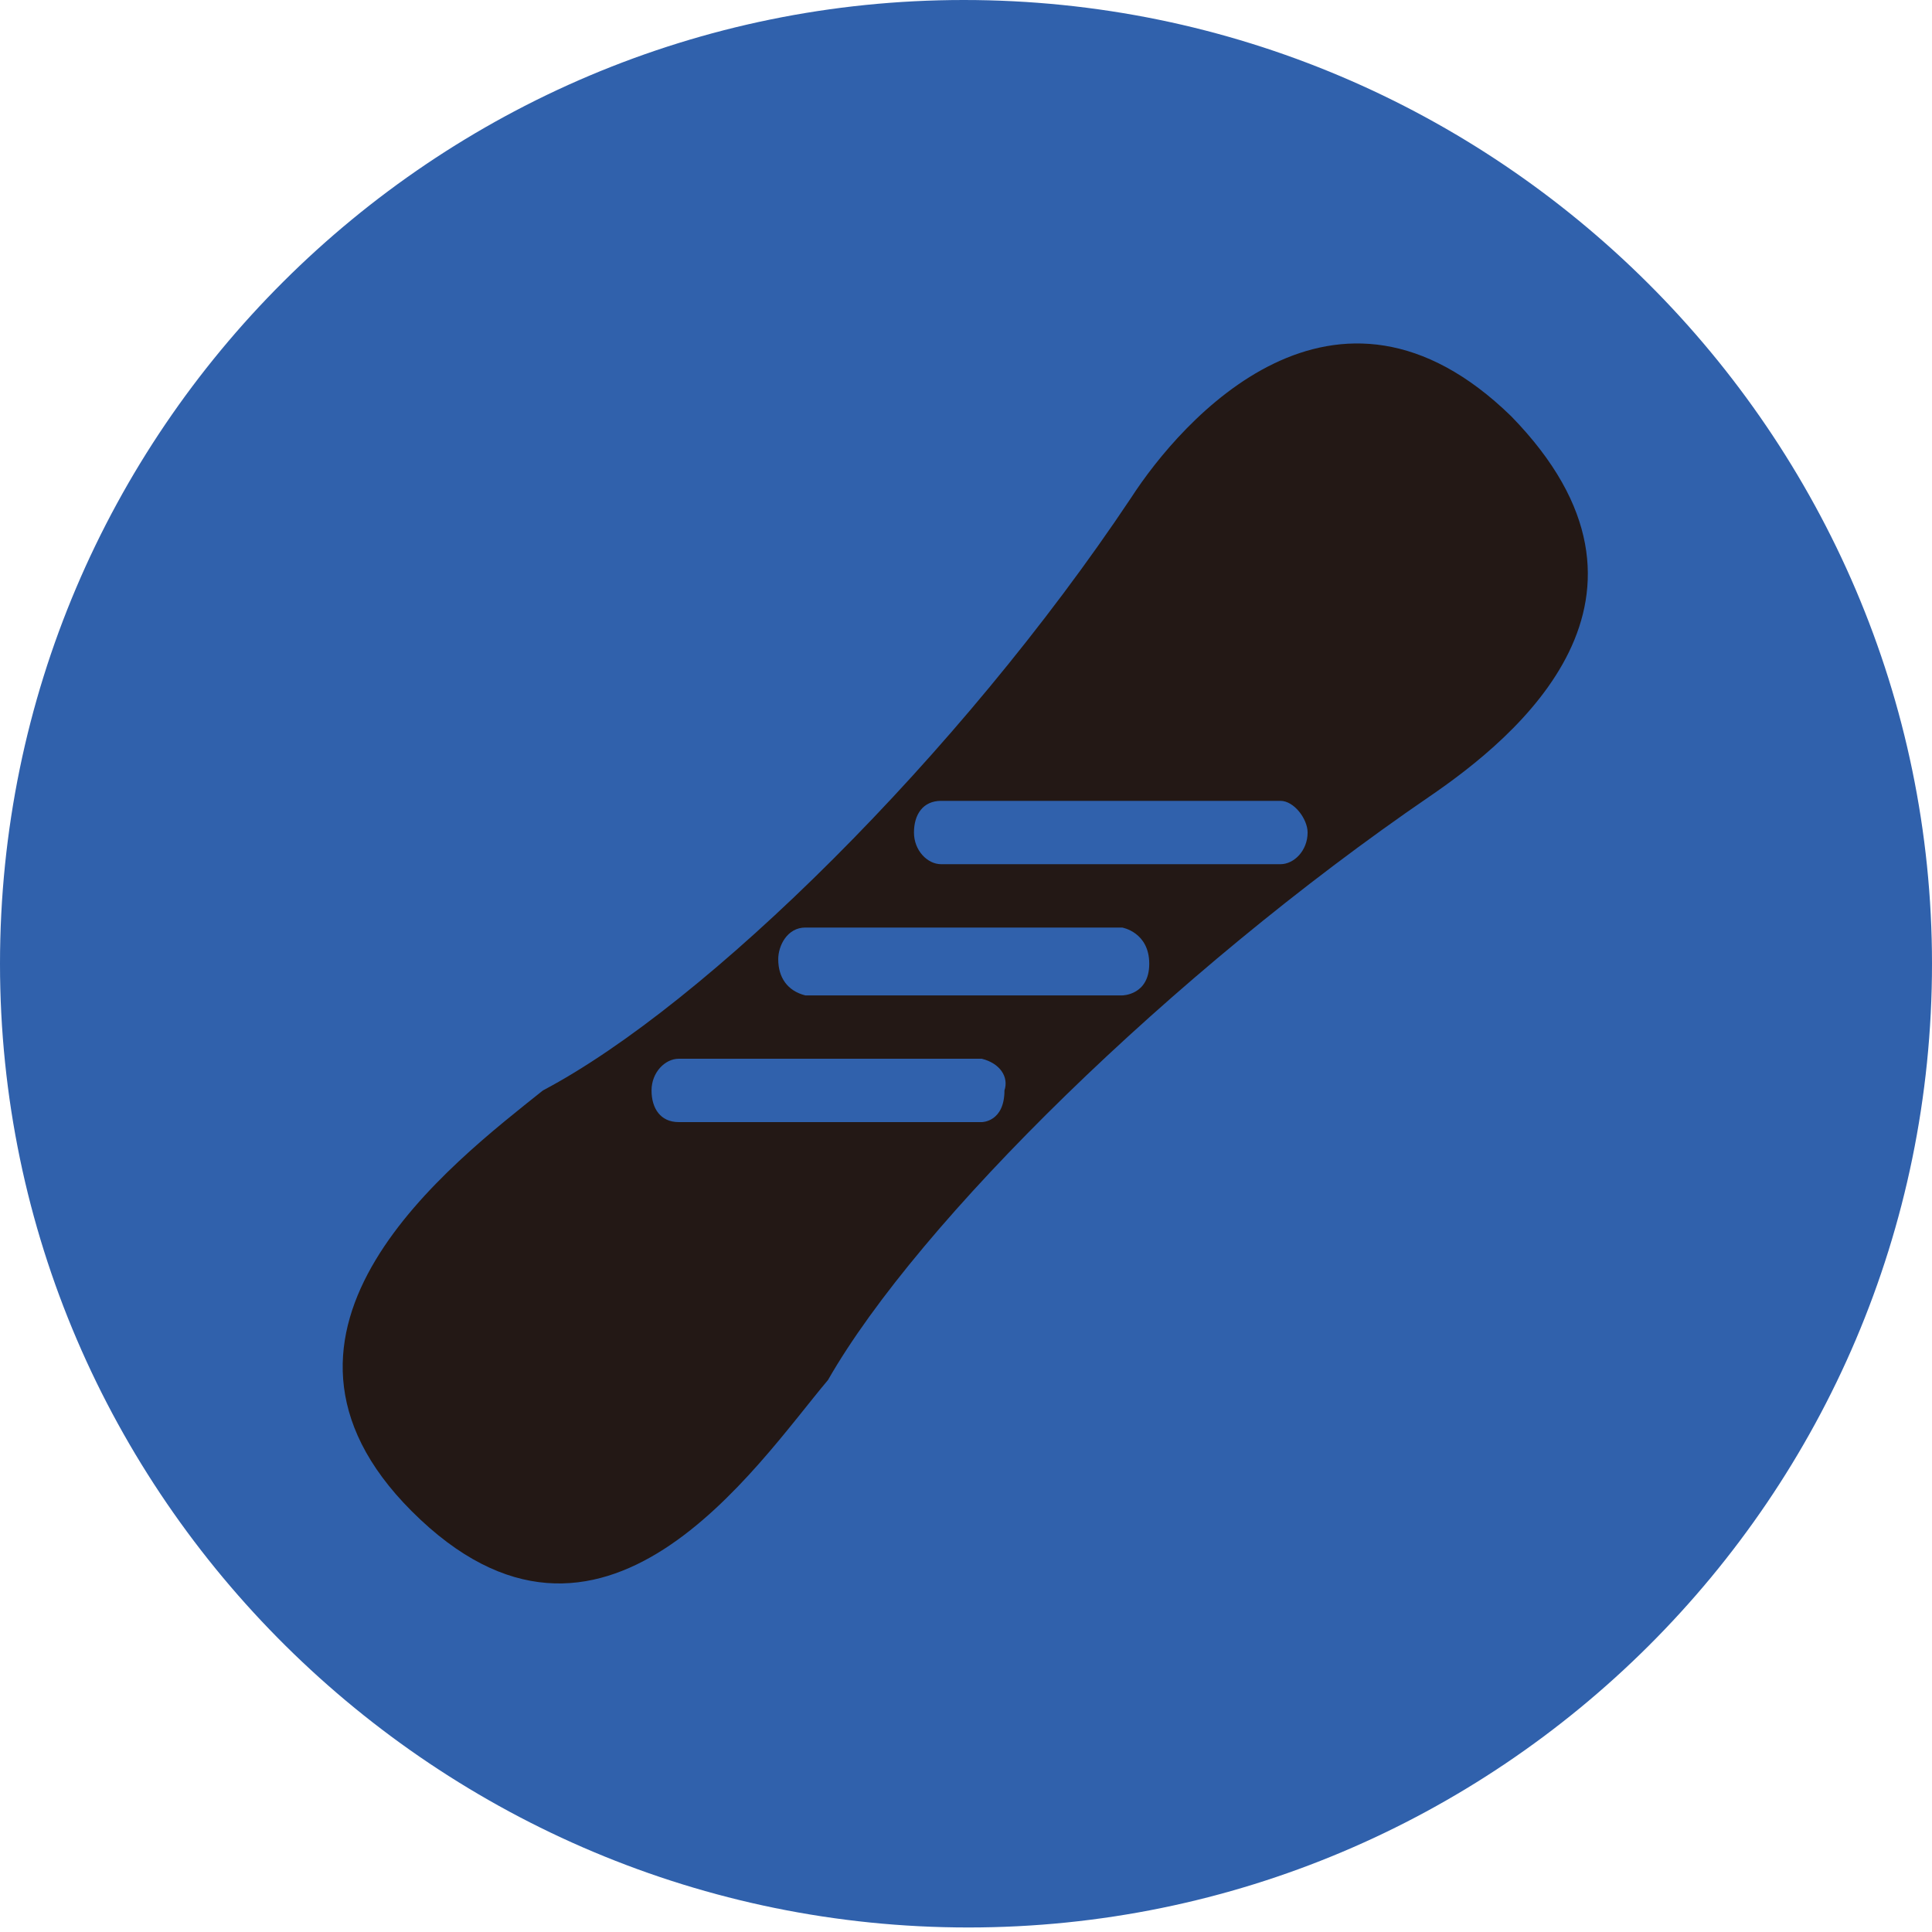 <?xml version="1.0" encoding="utf-8"?>
<!-- Generator: Adobe Illustrator 25.2.0, SVG Export Plug-In . SVG Version: 6.00 Build 0)  -->
<svg version="1.1" id="圖層_1" xmlns="http://www.w3.org/2000/svg" xmlns:xlink="http://www.w3.org/1999/xlink" x="0px" y="0px"
	 viewBox="0 0 42.7 42.7" style="enable-background:new 0 0 42.7 42.7;" xml:space="preserve">
<style type="text/css">
	.st0{clip-path:url(#SVGID_2_);}
	.st1{fill:#3061AC;}
	.st2{fill:#231815;}
</style>
<g id="Group_910" transform="translate(0 0)">
	<g>
		<defs>
			<rect id="SVGID_1_" width="42.7" height="42.7"/>
		</defs>
		<clipPath id="SVGID_2_">
			<use xlink:href="#SVGID_1_"  style="overflow:visible;"/>
		</clipPath>
		<g id="Group_909" transform="translate(0 0)" class="st0">
			<path id="Path_1211" class="st1" d="M42.7,21.3c0,11.8-9.6,21.3-21.3,21.3S0,33.1,0,21.3S9.6,0,21.3,0c0,0,0,0,0,0
				C33.1,0,42.7,9.6,42.7,21.3"/>
			<path id="Path_1212" class="st2" d="M31.6,17.6c-5.7,3.9-11.3,9.4-13.3,12.9c-1.6,1.9-5,7.1-9.2,2.9c-4-4,0.9-7.7,2.9-9.3
				c3.6-1.9,9.2-7.4,13-13.1c1.1-1.7,4.5-5.6,8.4-1.8C37.3,13.2,33.5,16.3,31.6,17.6 M24.8,20.5h-7c-0.4,0-0.6,0.4-0.6,0.7
				c0,0.4,0.2,0.7,0.6,0.8h7c0,0,0.6,0,0.6-0.7S24.8,20.5,24.8,20.5 M21.7,23.4H15c-0.3,0-0.6,0.3-0.6,0.7c0,0.4,0.2,0.7,0.6,0.7
				h6.7c0,0,0.5,0,0.5-0.7C22.3,23.8,22.1,23.5,21.7,23.4 M28.3,17.7h-7.5c-0.4,0-0.6,0.3-0.6,0.7c0,0.4,0.3,0.7,0.6,0.7h7.5
				c0.3,0,0.6-0.3,0.6-0.7c0,0,0,0,0,0C28.9,18.1,28.6,17.7,28.3,17.7"/>
		</g>
	</g>
</g>
</svg>
